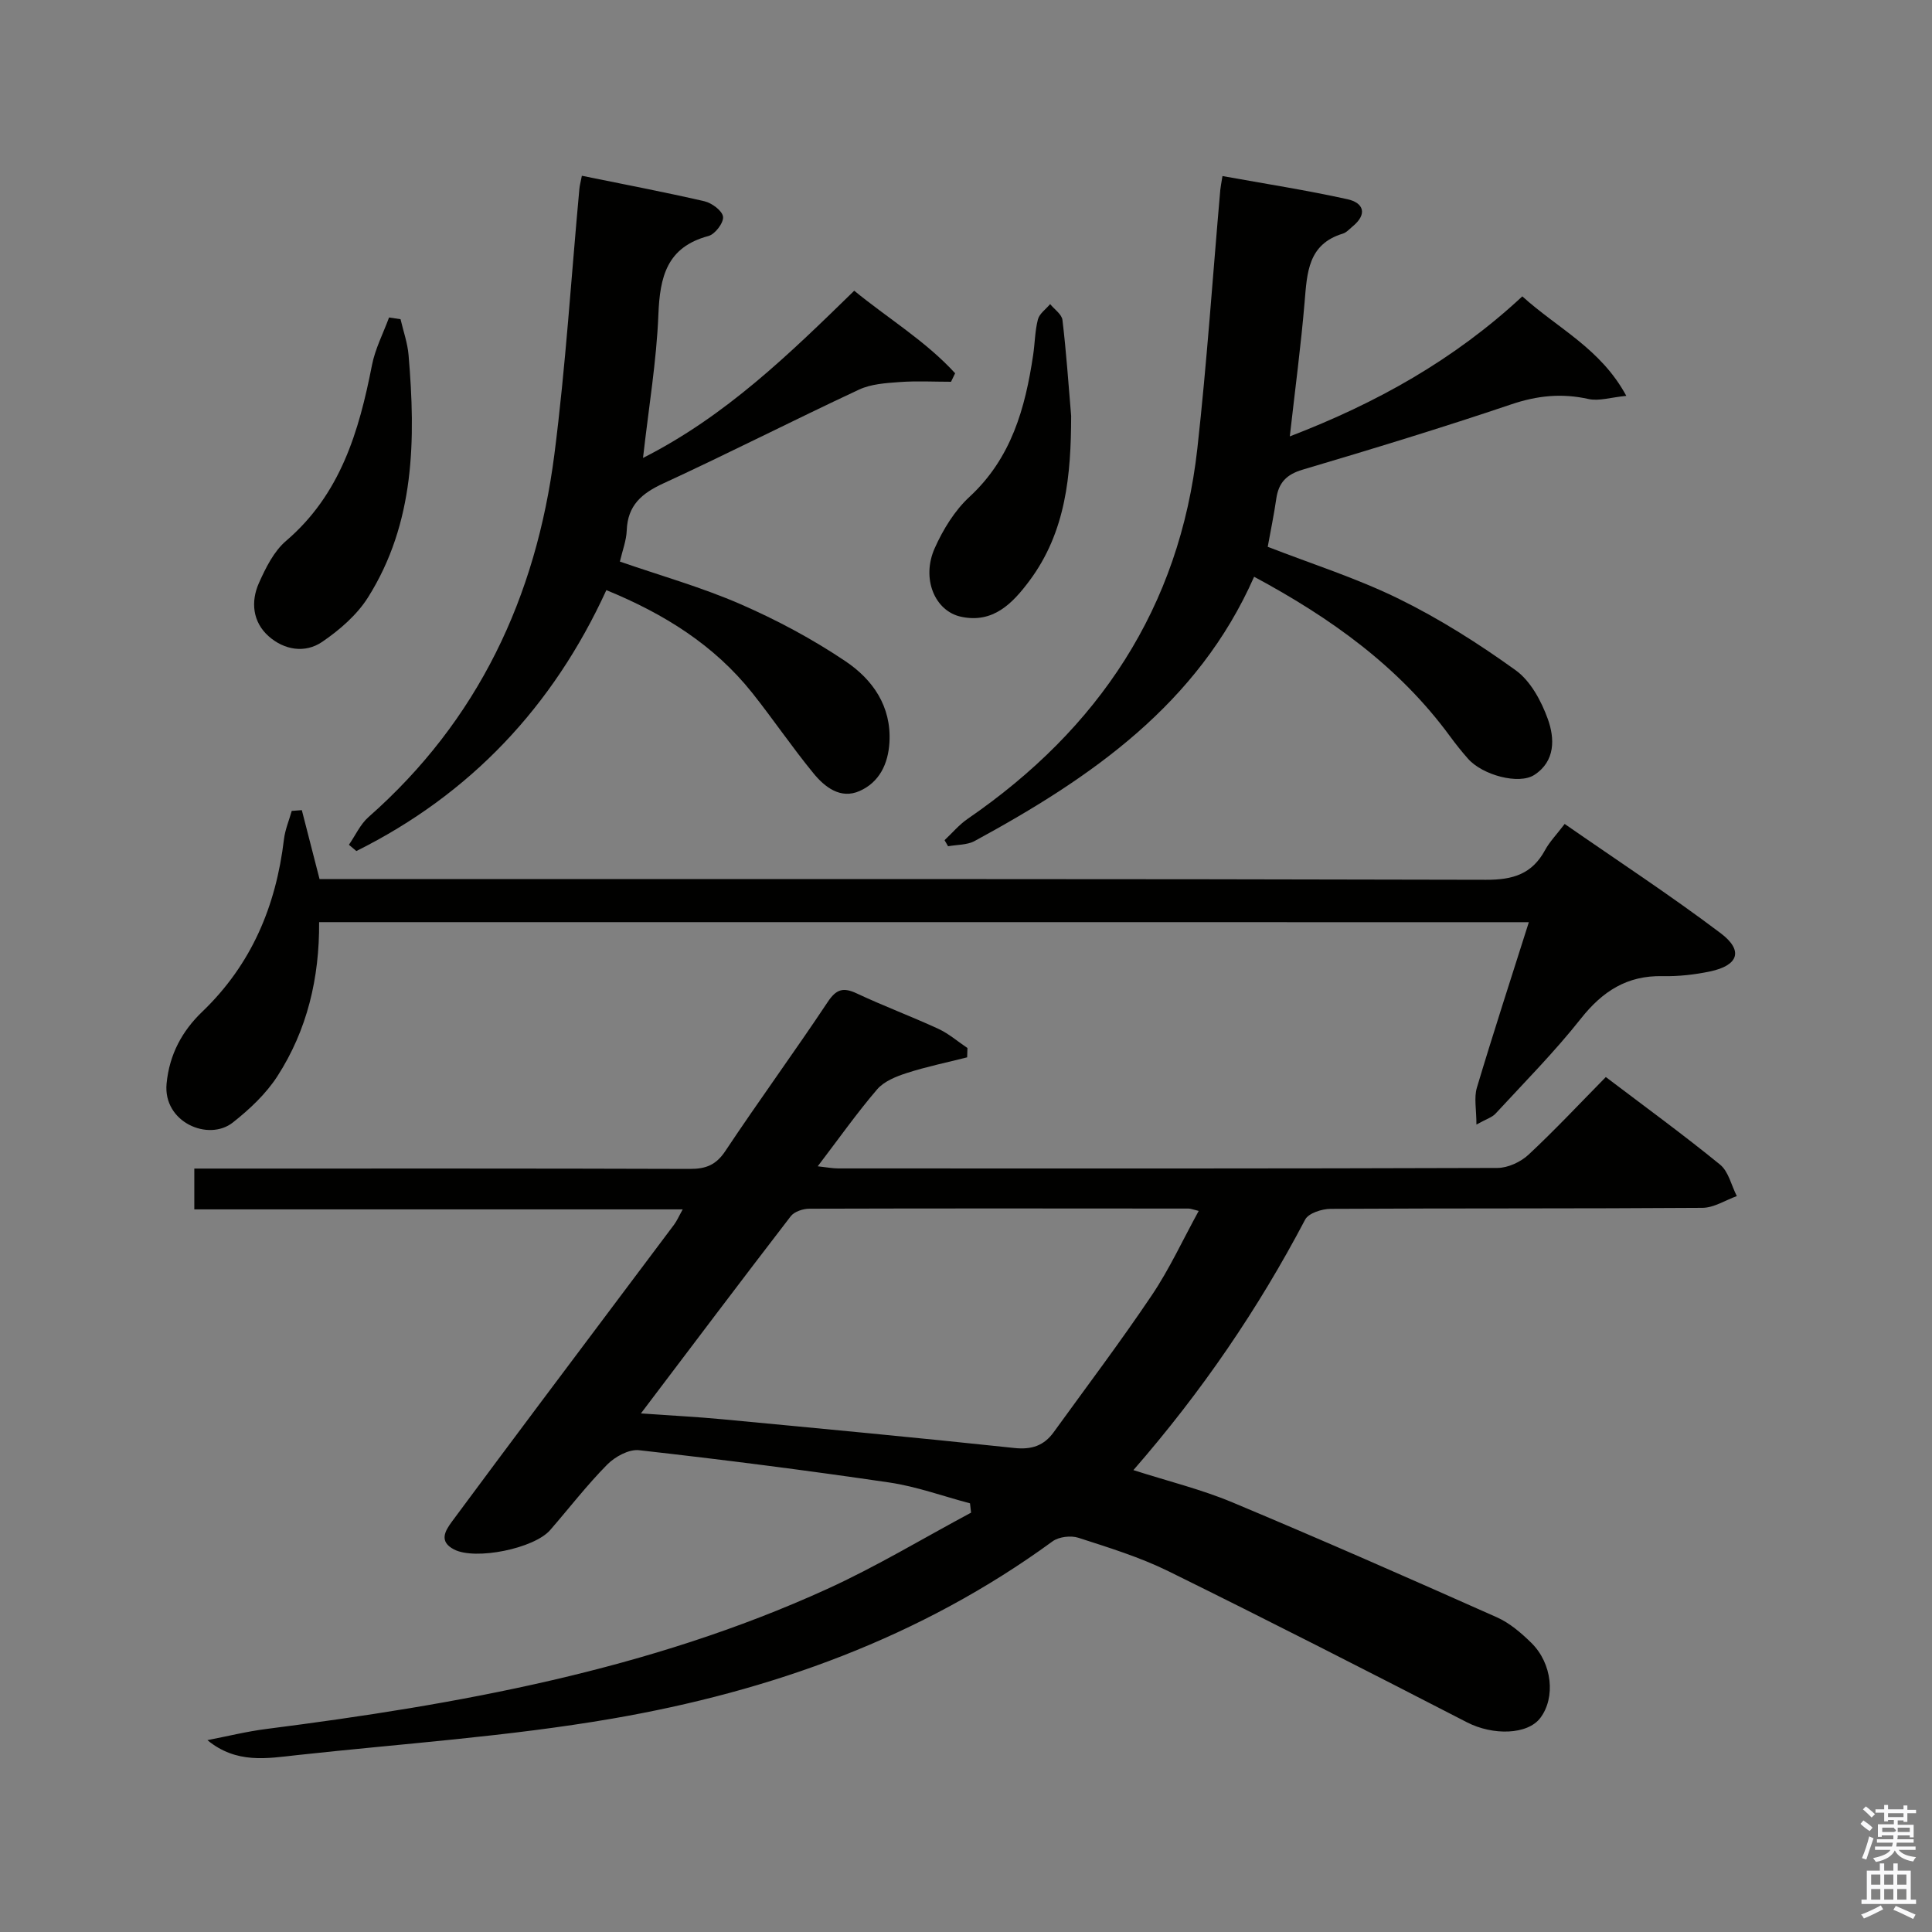 <svg enable-background="new 0 0 400 400" viewBox="0 0 400 400" xmlns="http://www.w3.org/2000/svg"><rect x="0" y="0" width="400" height="400" fill="#808080" stroke="none"/><path d="m385.2 377.6.6-.7c.6.4 1.3.9 1.9 1.5l-.6.7c-.8-.5-1.4-1-1.9-1.5zm.3 7.1c.6-1.4 1.1-2.9 1.5-4.5.3.1.6.3.9.4-.5 1.4-1 2.9-1.5 4.4zm.2-10.1.6-.6c.7.5 1.3 1.1 1.9 1.6l-.7.7c-.6-.6-1.2-1.2-1.8-1.7zm8.4-.8h.8v.9h1.8v.7h-1.8v1.8h-.8v-.3h-1.2v.9h3.3v2.6h-.8v-.4h-2.5c0 .3 0 .6-.1.8h3.4v.7h-3.5c0 .3-.1.6-.1.8h4v.7h-3.5c.7.9 1.9 1.3 3.6 1.5-.2.2-.4.5-.6.9-1.9-.3-3.2-1.1-3.8-2.3-.5 1.1-1.8 2-3.9 2.4-.2-.3-.4-.5-.6-.8 1.9-.4 3.1-.9 3.6-1.7h-3.2v-.7h3.5c.1-.2.1-.5.2-.8h-3.3v-.7h3.4c0-.2 0-.5 0-.8h-2.4v.3h-.8v-2.6h3.3v-.9h-1.2v.3h-.8v-1.8h-1.8v-.7h1.8v-.9h.8v.9h3.2zm-4.4 5.5h2.4c1-.3 0-.6 0-.9h-2.4zm1.2-3.1h3.2v-.8h-3.2zm4.4 2.2h-2.4v.9h2.5v-.9z" fill="#fafafb"/><path d="m389.2 385.8h.9v1.5h1.9v-1.5h.9v1.5h2.7v6h1.1v.9h-11.3v-.9h1.1v-6h2.7zm.2 8.7.5.8c-1.2.6-2.5 1.3-4 1.9-.2-.3-.3-.6-.6-.8 1.6-.6 3-1.3 4.1-1.9zm-2-4.3h1.9v-2.1h-1.9zm0 3.1h1.9v-2.2h-1.9zm2.7-3.1h1.9v-2.1h-1.9zm0 3.1h1.9v-2.2h-1.9zm2.4 1.3c1.4.6 2.7 1.2 4.1 1.8l-.5.9c-1.5-.7-2.8-1.4-4.1-1.9zm2.2-6.5h-1.9v2.1h1.9zm-1.9 5.2h1.9v-2.2h-1.9z" fill="#fafafb"/><g fill="#010100"><path d="m200.24 218.91c-4.18 1.06-8.42 1.93-12.51 3.25-2.2.71-4.69 1.71-6.12 3.37-4.2 4.9-7.94 10.21-12.31 15.94 1.86.2 3.06.44 4.26.44 45.49.02 90.99.05 136.48-.1 2.17-.01 4.79-1.23 6.41-2.73 5.47-5.1 10.59-10.58 16.02-16.09 8.12 6.16 16.06 11.94 23.65 18.13 1.76 1.43 2.34 4.31 3.47 6.52-2.37.85-4.73 2.41-7.11 2.43-25.66.18-51.33.07-76.99.21-1.81.01-4.57.89-5.27 2.22-9.72 18.48-21.39 35.61-35.56 51.87 7.16 2.3 14.02 3.97 20.47 6.67 18.36 7.68 36.58 15.7 54.77 23.8 2.66 1.18 5.05 3.24 7.16 5.31 4.32 4.26 5.02 11.29 1.87 15.5-2.66 3.56-9.88 3.69-15.22.93-20.52-10.57-41.09-21.07-61.79-31.27-5.93-2.92-12.34-4.89-18.65-6.93-1.57-.51-4.05-.21-5.35.74-27.32 19.94-58.33 31.05-91.2 36.71-21.54 3.71-43.48 5.17-65.25 7.55-6.19.68-12.51 1.85-18.53-3.1 4.08-.79 8.13-1.8 12.24-2.32 39.83-5.09 79.18-12.17 116.04-28.96 10.23-4.66 19.9-10.51 29.83-15.82-.07-.64-.15-1.29-.22-1.93-5.57-1.47-11.07-3.49-16.74-4.32-17.22-2.53-34.49-4.74-51.78-6.68-2.1-.24-4.98 1.34-6.6 2.98-4.2 4.25-7.87 9.02-11.8 13.55-3.32 3.83-15.49 6.3-19.9 4.02-3.15-1.63-1.91-3.78-.45-5.76 6.13-8.29 12.3-16.55 18.48-24.81 9.17-12.25 18.38-24.47 27.55-36.72.56-.75.93-1.64 1.76-3.12-33.98 0-67.35 0-101.12 0 0-2.9 0-5.3 0-8.45h5.63c32.33 0 64.66-.04 96.99.07 3.3.01 5.41-.82 7.33-3.71 6.91-10.39 14.28-20.47 21.19-30.85 1.78-2.68 3.22-3.08 6.02-1.77 5.55 2.61 11.32 4.76 16.89 7.33 2.16 1 4.02 2.63 6.02 3.97-.03.63-.05 1.28-.06 1.93zm-67.55 73.73c6.29.44 11.57.7 16.83 1.2 20.17 1.91 40.34 3.8 60.48 5.95 3.61.39 6.15-.49 8.17-3.29 6.81-9.42 13.83-18.71 20.31-28.35 3.65-5.42 6.4-11.44 9.7-17.44-1.2-.29-1.66-.49-2.11-.49-26.16-.02-52.32-.05-78.49.03-1.31 0-3.11.59-3.85 1.54-10.25 13.31-20.35 26.73-31.04 40.85z"/><path d="m66.07 190.92c.08 11.57-2.47 22.34-8.64 31.9-2.36 3.66-5.76 6.85-9.22 9.58-5.06 4-14.49-.06-13.72-8.06.58-6.07 3.26-10.92 7.36-14.85 10.24-9.82 15.29-21.9 16.94-35.72.24-2 1.06-3.92 1.61-5.88.7-.05 1.39-.1 2.09-.16 1.17 4.56 2.35 9.13 3.67 14.28h5.52c78.66 0 157.33-.07 235.99.14 5.61.02 9.53-1.2 12.22-6.15.94-1.73 2.37-3.19 4.06-5.41 10.89 7.57 21.87 14.75 32.31 22.63 4.75 3.59 3.67 6.66-2.19 7.9-3.22.68-6.58 1.05-9.86.98-7.34-.16-12.43 3.13-16.91 8.8-5.46 6.9-11.69 13.19-17.67 19.67-.72.78-1.92 1.12-3.95 2.26 0-3.12-.53-5.55.09-7.63 3.37-11.27 7.02-22.46 10.76-34.27-83.6-.01-166.77-.01-250.46-.01z"/><path d="m315.18 61.36c7.35 6.66 16.22 10.78 21.53 20.6-3.23.31-5.67 1.13-7.83.65-5.51-1.23-10.58-.72-15.97 1.1-14.3 4.83-28.75 9.24-43.22 13.53-3.37 1-4.97 2.71-5.45 6.01-.47 3.28-1.15 6.53-1.77 9.96 9.12 3.55 18.49 6.51 27.2 10.8 8.43 4.14 16.48 9.25 24.12 14.75 3.09 2.22 5.31 6.35 6.66 10.08 1.45 4.01 1.61 8.75-2.79 11.6-3.19 2.07-10.71.05-13.71-3.34-1.32-1.49-2.57-3.06-3.75-4.67-10.57-14.42-24.67-24.49-40.55-33.02-11.63 26.38-33.77 41.62-57.86 54.71-1.57.85-3.66.75-5.5 1.09-.24-.42-.49-.84-.73-1.26 1.59-1.49 3.02-3.21 4.8-4.43 27.08-18.61 43.86-43.68 47.54-76.67 1.98-17.8 3.18-35.69 4.75-53.55.06-.64.2-1.27.45-2.85 8.75 1.58 17.36 2.92 25.85 4.79 3.42.75 4.2 3.11 1.07 5.66-.64.53-1.25 1.24-2 1.47-7.21 2.18-7.4 8.07-7.91 14.11-.76 9.06-1.97 18.09-3.07 27.87 17.94-6.89 33.99-15.83 48.14-28.99z"/><path d="m72.24 174.9c1.34-1.93 2.35-4.24 4.06-5.74 22.71-19.99 34.69-45.57 38.48-75.09 2.34-18.26 3.48-36.68 5.18-55.03.06-.64.24-1.27.51-2.65 8.56 1.75 17.01 3.35 25.38 5.28 1.54.36 3.72 1.98 3.85 3.22.14 1.24-1.66 3.61-3.02 3.97-8.64 2.31-10.06 8.46-10.37 16.3-.38 9.58-1.99 19.1-3.18 29.65 17.15-8.69 30.26-21.48 43.73-34.62 6.91 5.68 14.76 10.39 20.89 17.09-.28.59-.56 1.17-.85 1.76-3.55 0-7.1-.2-10.63.06-2.84.21-5.91.39-8.43 1.57-13.56 6.33-26.89 13.14-40.48 19.4-4.49 2.07-7.41 4.54-7.6 9.74-.08 2.1-.89 4.18-1.42 6.46 8.46 2.93 16.95 5.32 24.96 8.81 7.55 3.29 14.92 7.23 21.74 11.82 5.61 3.77 9.54 9.29 9.11 16.79-.26 4.5-2.11 8.28-6.18 10.08-3.94 1.75-7.21-.8-9.56-3.68-4.42-5.39-8.34-11.19-12.68-16.65-7.87-9.88-18.2-16.35-30.19-21.26-11.03 24.08-28.14 42.26-51.76 54.02-.5-.43-1.02-.87-1.54-1.3z"/><path d="m82.93 66.09c.57 2.47 1.45 4.92 1.66 7.43 1.48 17.43 1.33 34.71-8.4 50.17-2.29 3.63-5.87 6.73-9.47 9.19-3.57 2.45-7.91 1.69-11.11-1.16-3.29-2.93-3.74-7.12-2-11.02 1.4-3.13 3.08-6.54 5.6-8.7 11.27-9.63 15.11-22.64 17.8-36.39.66-3.39 2.33-6.59 3.54-9.88.79.11 1.59.23 2.38.36z"/><path d="m221.77 86.1c-.02 12.18-1.05 24.01-8.67 34.19-3.49 4.67-7.49 8.8-14.08 7.41-5.49-1.15-8.31-7.93-5.49-14.22 1.73-3.87 4.13-7.79 7.21-10.63 8.66-8.01 11.52-18.33 13.16-29.33.37-2.46.37-5 .99-7.39.31-1.2 1.66-2.12 2.53-3.17.88 1.09 2.41 2.11 2.55 3.29.79 6.6 1.24 13.23 1.8 19.85z"/></g></svg>